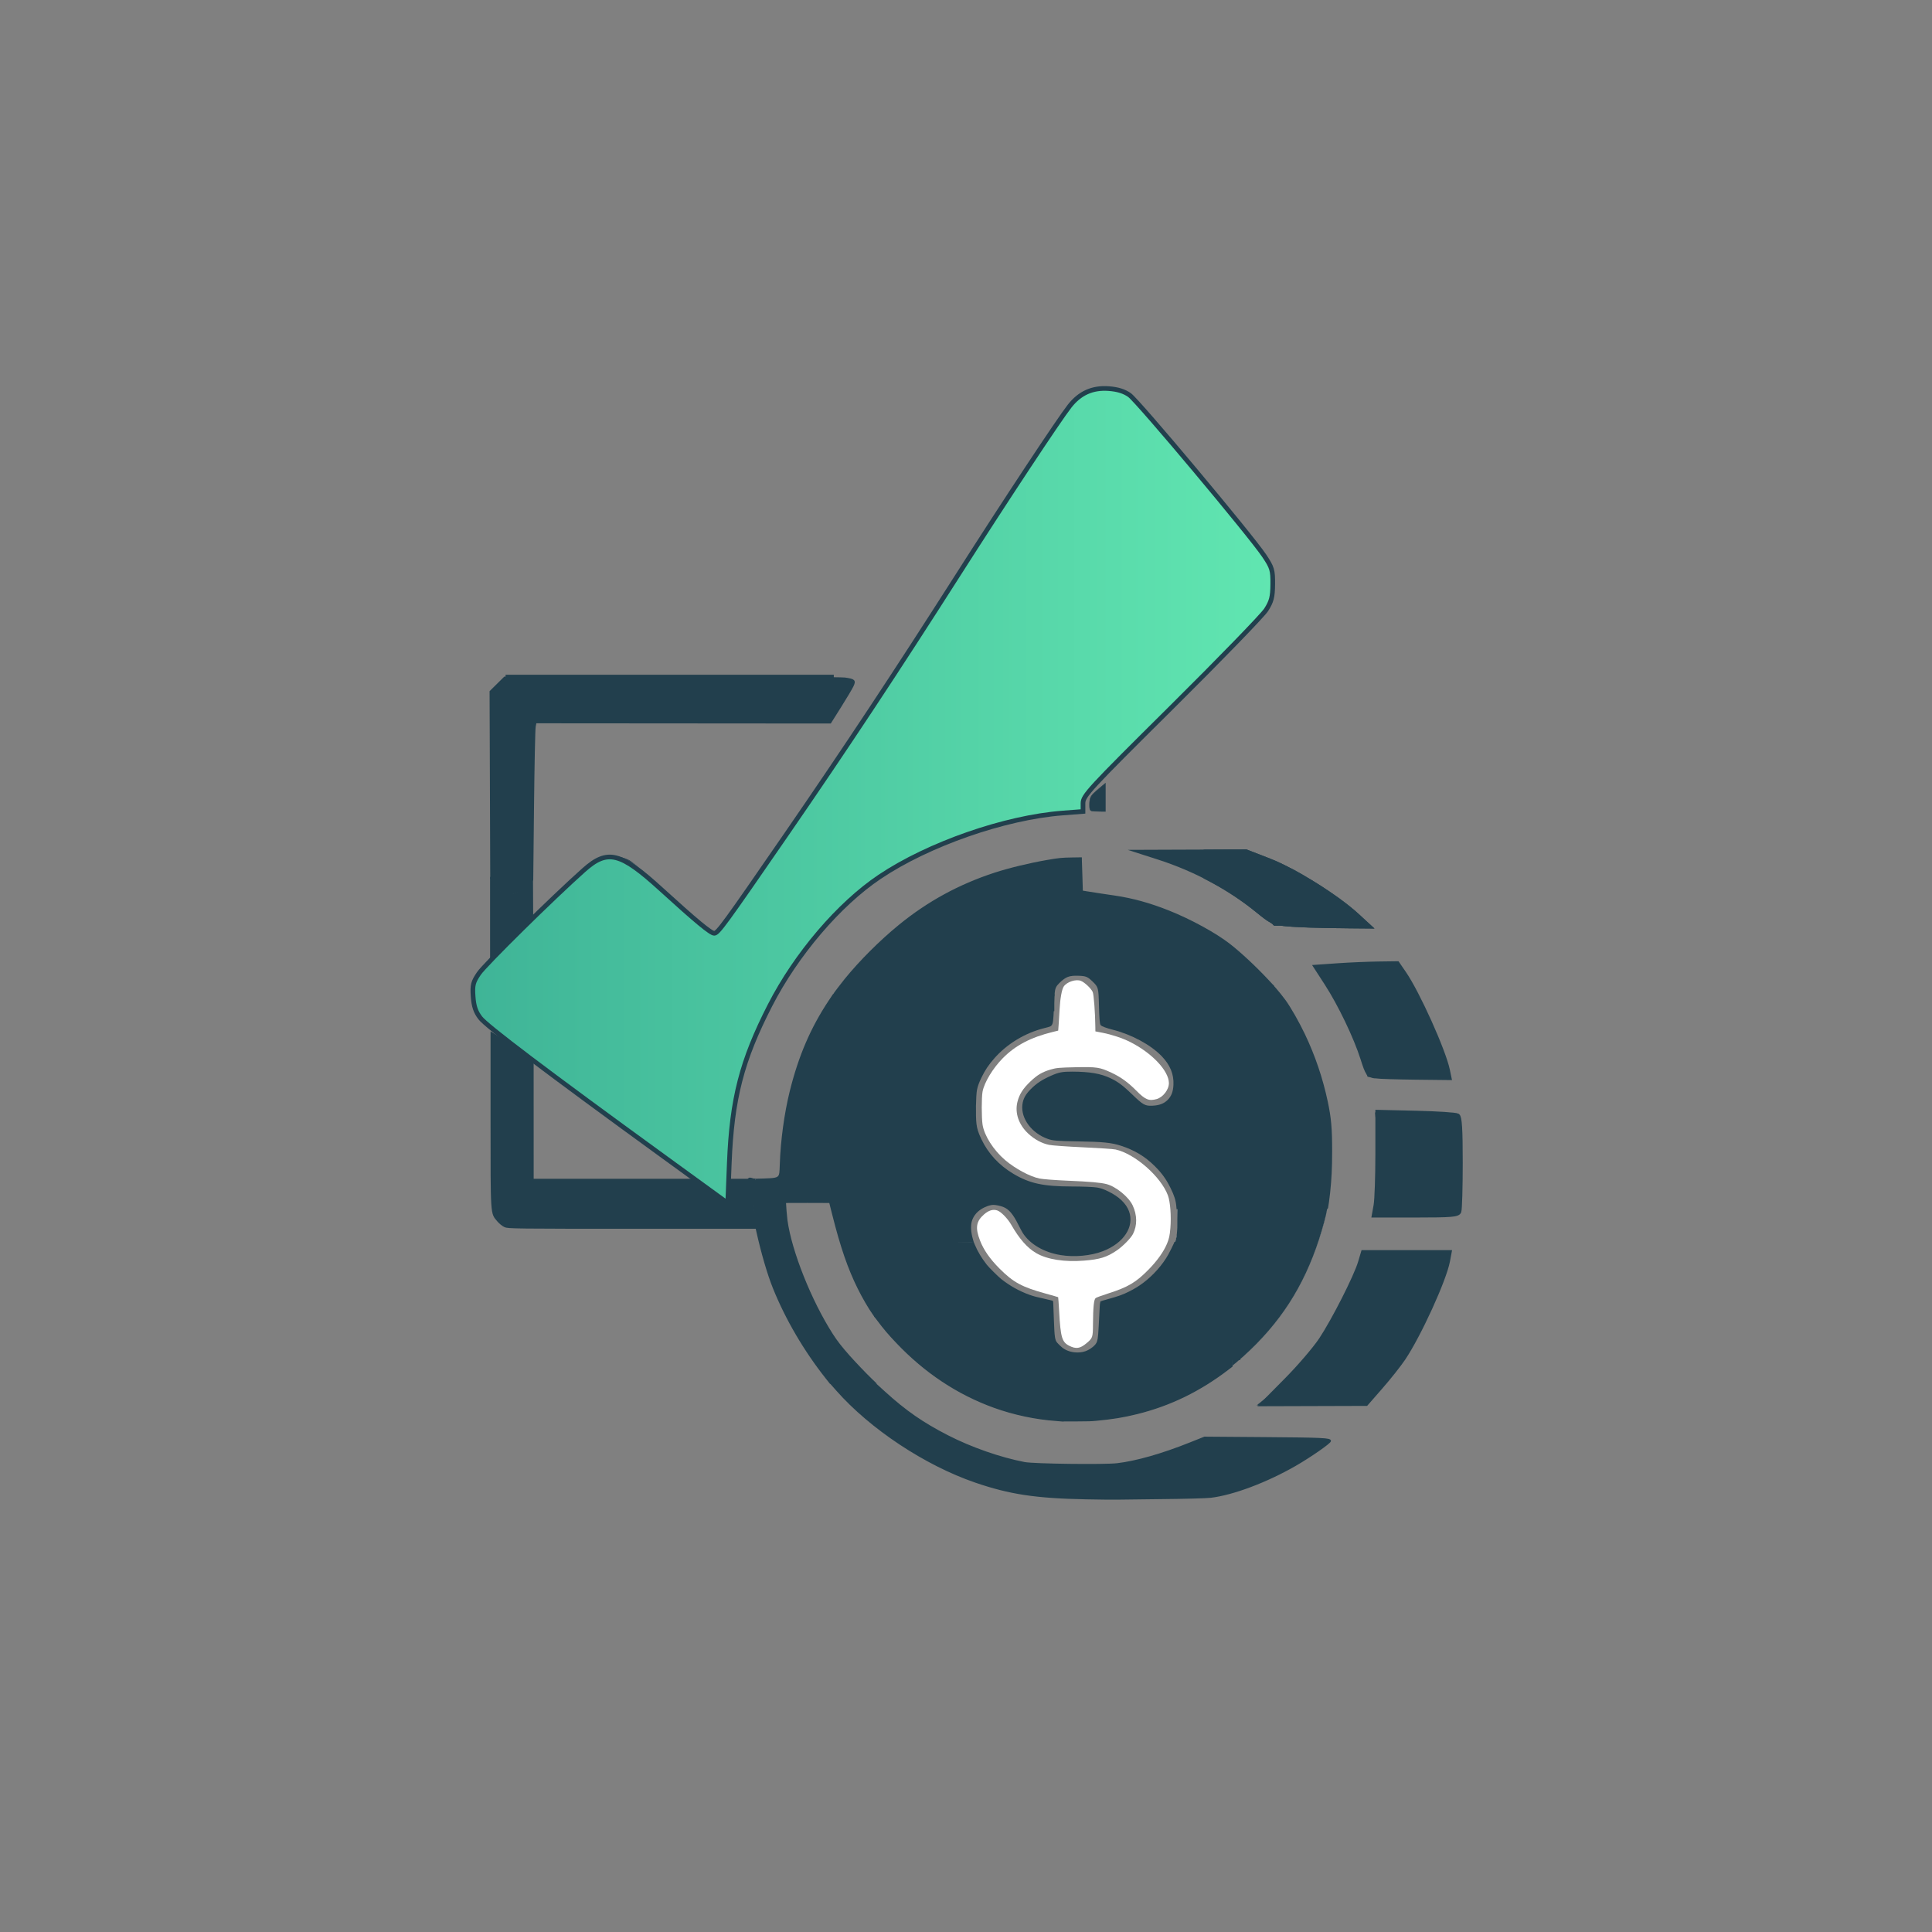 <?xml version="1.0" encoding="UTF-8" standalone="no"?>
<!-- Created with Inkscape (http://www.inkscape.org/) -->

<svg
        version="1.1"
        id="svg1"
        width="1024"
        height="1024"
        viewBox="0 0 1024 1024"
        sodipodi:docname="icon.png"
        inkscape:export-filename="icon.svg"
        inkscape:export-xdpi="96"
        inkscape:export-ydpi="96"
        xmlns:inkscape="http://www.inkscape.org/namespaces/inkscape"
        xmlns:sodipodi="http://sodipodi.sourceforge.net/DTD/sodipodi-0.dtd"
        xmlns:xlink="http://www.w3.org/1999/xlink"
        xmlns="http://www.w3.org/2000/svg"
>
    <rect x="0" y="0" width="1024" height="1024" fill="#808080" stroke="none"/>
    <defs
            id="defs1">
        <linearGradient
                id="linearGradient3408"
                inkscape:collect="always">
            <stop
                    style="stop-color:#3fb497;stop-opacity:1;"
                    offset="0"
                    id="stop3408"/>
            <stop
                    style="stop-color:#61e6b1;stop-opacity:1;"
                    offset="1"
                    id="stop3409"/>
        </linearGradient>
        <linearGradient
                inkscape:collect="always"
                xlink:href="#linearGradient3408"
                id="linearGradient3409-4"
                x1="160.874"
                y1="334.343"
                x2="691.894"
                y2="334.343"
                gradientUnits="userSpaceOnUse"/>
    </defs>
    <sodipodi:namedview
            id="namedview1"
            pagecolor="#ffffff"
            bordercolor="#000000"
            borderopacity="0.25"
            inkscape:showpageshadow="2"
            inkscape:pageopacity="0.0"
            inkscape:pagecheckerboard="0"
            inkscape:deskcolor="#d1d1d1"
            inkscape:export-bgcolor="#ffffff00"/>
    <g
            inkscape:groupmode="layer"
            inkscape:label="Image"
            id="g1">
        <g
                inkscape:groupmode="layer"
                inkscape:label="Image"
                id="g2-6"
                transform="matrix(0.803,0,0,0.803,120.225,153.863)">
            <path
                    style="fill:#223f4d;fill-opacity:1;stroke:none;stroke-width:0;stroke-linecap:butt;stroke-linejoin:round;stroke-miterlimit:100000;stroke-dasharray:none;stroke-opacity:1"
                    d="m 183.312,618.38 c -1.363,-0.584 -3.517,-2.303 -4.785,-3.819 -4.645,-5.555 -4.453,-2.676 -4.453,-67.04 V 489.121 l 1.707,1.061 c 0.939,0.584 7.338,4.577 14.22,8.875 l 12.514,7.813 0.009,39.791 0.009,39.791 h 72.556 72.557 l 0.307,1.302 c 2.138,9.063 5.382,20.278 7.785,26.913 l 1.73,4.775 h -85.838 c -81.876,0 -85.953,-0.049 -88.317,-1.062 z"
                    id="path9-2"/>
            <path
                    style="fill:#ffffff;stroke:#000000;stroke-width:0;stroke-miterlimit:100000;stroke-dasharray:none"
                    d="m 556.106,696.709 c -4.861,-2.422 -5.776,-5.488 -6.715,-22.499 -0.287,-5.197 -0.593,-9.52 -0.68,-9.607 -0.087,-0.087 -3.743,-1.144 -8.125,-2.35 -15.839,-4.357 -21.449,-7.399 -30.646,-16.619 -6.271,-6.286 -10.423,-12.275 -12.817,-18.482 -3.211,-8.326 -2.558,-12.589 2.627,-17.153 3.078,-2.71 5.958,-3.589 8.743,-2.67 2.51,0.828 6.87,5.292 9.288,9.509 5.365,9.355 10.618,15.303 16.527,18.713 7.261,4.19 18.582,5.95 31.598,4.91 10.416,-0.832 14.925,-2.241 21.525,-6.725 4.007,-2.723 9.264,-8.067 10.682,-10.86 2.876,-5.663 2.804,-12.406 -0.202,-18.834 -2.634,-5.632 -10.985,-12.444 -17.275,-14.091 -3.85,-1.008 -11.088,-1.64 -25.824,-2.254 -8.248,-0.344 -16.132,-0.954 -18.442,-1.426 -6.304,-1.289 -16.037,-6.524 -22.696,-12.207 -7.614,-6.497 -13.733,-16.112 -14.849,-23.331 -0.709,-4.587 -0.711,-18.051 -0.003,-21.808 1.147,-6.086 6.771,-15.397 13.305,-22.026 8.354,-8.475 18.424,-13.775 32.993,-17.361 l 3.629,-0.893 0.299,-3.886 c 0.164,-2.137 0.445,-6.699 0.623,-10.138 0.369,-7.117 1.452,-13.131 2.71,-15.051 2.027,-3.094 8.138,-5.104 11.389,-3.745 2.572,1.074 6.809,5.099 7.771,7.38 0.721,1.711 1.633,13.934 1.727,23.167 l 0.029,2.78 4.757,0.931 c 6.136,1.201 13.2,3.558 18.174,6.063 14.417,7.26 25.471,18.959 25.588,27.08 0.062,4.312 -3.863,9.436 -8.137,10.623 -5.045,1.401 -7.456,0.4 -13.328,-5.532 -5.465,-5.521 -10.243,-8.984 -16.332,-11.838 -7.785,-3.648 -9.742,-3.95 -23.733,-3.659 -10.577,0.22 -12.832,0.42 -16.346,1.455 -5.774,1.7 -8.912,3.549 -13.587,8.004 -4.893,4.663 -7.281,8.435 -8.521,13.459 -1.795,7.273 0.84,14.992 7.119,20.859 4.116,3.846 8.938,6.461 13.756,7.461 2.042,0.424 12.02,1.141 22.434,1.612 10.316,0.467 19.98,1.116 21.475,1.444 12.683,2.781 29.894,17.859 34.531,30.251 1.575,4.209 2.295,13.63 1.649,21.563 -0.407,4.998 -0.844,7.026 -2.233,10.362 -2.197,5.277 -6.465,11.28 -12.111,17.032 -8.409,8.567 -13.626,11.65 -26.819,15.848 -3.937,1.253 -7.601,2.602 -8.143,2.997 -1.189,0.87 -1.715,5.994 -1.785,17.407 -0.053,8.594 -0.201,9.017 -4.377,12.499 -4.144,3.455 -6.798,3.843 -11.221,1.638 z"
                    id="path3368-9"/>
            <path
                    style="fill:#ffffff;stroke:#ffffff;stroke-width:0;stroke-miterlimit:100000;stroke-dasharray:none"
                    d="m 567.043,797.483 c -33.11,-0.658 -50.256,-3.247 -72.882,-11.006 -28.18,-9.663 -60.985,-29.915 -81.883,-50.551 -22.291,-22.01 -42.6,-53.582 -53.032,-82.44 -6.203,-17.161 -12.586,-45.676 -13.518,-60.395 l -0.365,-5.757 8.186,-0.354 c 4.502,-0.195 8.802,-0.635 9.555,-0.978 1.819,-0.829 2.51,-3.033 2.517,-8.031 0.008,-5.595 0.871,-15.49 2.21,-25.335 4.788,-35.197 16.041,-64.478 34.47,-89.689 14.457,-19.778 35.826,-40.406 56.045,-54.102 23.633,-16.009 48.218,-25.616 81.514,-31.854 7.837,-1.468 23.606,-2.485 23.693,-1.528 0.024,0.265 0.214,5.055 0.422,10.645 0.208,5.59 0.521,10.305 0.695,10.479 0.358,0.358 5.287,1.213 18.715,3.244 18.883,2.857 32.685,7.173 50.792,15.883 9.808,4.718 20.285,10.849 26.307,15.394 13.232,9.987 31.827,29.022 39.32,40.25 13.519,20.258 25.347,52.346 28.155,76.382 0.96,8.222 1.109,29.629 0.28,40.292 -1.14,14.652 -2.988,24.28 -7.107,37.013 -9.361,28.941 -22.541,50.915 -42.639,71.091 -32.942,33.071 -72.904,49.837 -118.699,49.801 -23.681,-0.019 -44.181,-4.325 -64.661,-13.582 -27.336,-12.356 -53.925,-34.931 -69.841,-59.297 -9.843,-15.068 -18.147,-35.682 -24.351,-60.452 -0.922,-3.68 -1.917,-7.608 -2.212,-8.73 l -0.536,-2.039 h -14.967 -14.967 l 0.354,4.485 c 0.195,2.467 0.707,6.809 1.139,9.65 3.412,22.443 19.729,60.585 33.978,79.425 6.846,9.052 26.413,28.999 37.736,38.469 16.205,13.554 37.647,25.534 58.964,32.944 6.941,2.413 19.847,5.947 26.111,7.15 6.12,1.176 52.552,1.757 61.084,0.765 12.627,-1.468 29.685,-6.327 48.192,-13.728 l 9.514,-3.804 39.416,0.3 c 38.18,0.29 43.493,0.534 43.493,1.995 0,1.181 -13.258,10.395 -23.045,16.016 -19.019,10.923 -41.069,19.21 -55.786,20.966 -2.859,0.341 -17.178,0.726 -32.076,0.862 -14.801,0.135 -28.257,0.302 -29.902,0.371 -1.645,0.069 -10.819,-0.031 -20.387,-0.221 z m 1.121,-97.2 c 3.291,-1.455 5.548,-3.507 6.622,-6.022 0.54,-1.265 0.985,-5.276 1.327,-11.961 0.282,-5.532 0.629,-11.058 0.771,-12.281 l 0.258,-2.223 5.552,-1.531 c 12.075,-3.329 21.394,-8.606 29.319,-16.602 7.792,-7.862 14.031,-18.569 15.091,-25.899 0.692,-4.783 0.69,-16.245 -0.002,-21.034 -1.153,-7.978 -6.263,-16.959 -14.118,-24.814 -6.44,-6.44 -11.714,-9.911 -19.509,-12.839 -7.521,-2.825 -12.548,-3.471 -31.051,-3.992 -18.278,-0.514 -19.648,-0.737 -25.28,-4.115 -4.663,-2.796 -7.129,-5.406 -9.355,-9.902 -2.544,-5.135 -2.722,-9.761 -0.541,-14.061 2.212,-4.361 8.262,-9.584 14.772,-12.753 7.349,-3.577 9.604,-3.982 20.125,-3.611 16.469,0.58 22.955,3.31 35.067,14.757 7.387,6.981 8.563,7.575 14.36,7.257 9.831,-0.54 14.452,-6.301 13.773,-17.171 -0.239,-3.828 -0.608,-5.22 -2.287,-8.616 -2.631,-5.324 -7.306,-10.253 -13.865,-14.619 -8.095,-5.389 -13.51,-7.716 -27.87,-11.977 -1.716,-0.509 -3.409,-1.275 -3.764,-1.702 -0.403,-0.486 -0.873,-5.082 -1.256,-12.296 -0.69,-12.983 -0.851,-13.543 -4.96,-17.16 -3.03,-2.667 -5.132,-3.328 -10.55,-3.316 -4.765,0.01 -7.434,1.02 -10.847,4.103 -3.714,3.355 -3.944,4.162 -4.648,16.269 -0.347,5.98 -0.904,11.383 -1.238,12.007 -0.441,0.825 -1.909,1.476 -5.393,2.392 -19.927,5.241 -36.812,19.816 -43.196,37.285 -1.027,2.812 -1.209,4.659 -1.413,14.371 -0.275,13.111 0.192,15.915 3.868,23.233 7.426,14.783 21.473,25.485 38.129,29.048 3.756,0.804 8.731,1.169 21.408,1.571 15.307,0.486 16.792,0.621 20.298,1.84 14.445,5.023 21.151,15.837 16.248,26.201 -3.761,7.95 -13.548,14.012 -25.818,15.992 -5.931,0.957 -17.439,0.399 -22.606,-1.096 -10.82,-3.13 -17.417,-8.501 -22.305,-18.16 -5.105,-10.089 -9.41,-13.571 -16.854,-13.632 -6.401,-0.052 -13.017,4.33 -14.906,9.874 -3.676,10.789 4.804,28.56 19.031,39.88 8.29,6.596 16.425,10.414 27.669,12.983 l 6.535,1.493 0.392,10.548 c 0.558,15.03 1.145,17.066 5.857,20.332 5.291,3.666 11.644,4.387 17.162,1.947 z"
                    id="path3369-1"/>
            <path
                    style="fill:#000000;stroke:#ffffff;stroke-width:0;stroke-miterlimit:100000;stroke-dasharray:none"
                    d="m 552.432,746.235 c -0.411,-0.026 -1.818,-0.112 -3.126,-0.192 -28.29,-1.722 -55.757,-11.28 -79.375,-27.621 -8.869,-6.136 -16.56,-12.579 -24.538,-20.555 -6.5,-6.499 -11.416,-12.158 -16.118,-18.558 l -1.613,-2.196 v -24.25 -24.25 h 32.529 32.529 l 0.504,1.273 c 1.749,4.419 4.642,9.267 8.161,13.677 1.538,1.928 6.282,6.745 8.267,8.396 7.315,6.082 15.606,10.456 24.364,12.854 0.972,0.266 3.842,0.916 6.378,1.443 2.536,0.528 4.621,0.974 4.632,0.992 0.012,0.018 0.157,4.1 0.323,9.071 0.166,4.971 0.362,9.956 0.437,11.077 0.233,3.518 0.642,5.451 1.451,6.859 0.434,0.755 2.752,3.077 4.043,4.05 3.237,2.439 7.76,3.646 11.871,3.168 3.51,-0.408 6.049,-1.501 8.867,-3.815 2.102,-1.726 2.87,-3.15 3.3,-6.116 0.304,-2.099 0.443,-4.193 0.893,-13.456 0.404,-8.317 0.518,-10.343 0.587,-10.412 0.02,-0.02 2.176,-0.623 4.791,-1.341 7.124,-1.955 9.961,-2.978 14.355,-5.178 10.678,-5.348 19.742,-13.911 25.743,-24.32 0.895,-1.553 3.268,-6.275 3.739,-7.441 l 0.316,-0.782 h 18.799 18.799 v 40.816 40.816 l -2.187,1.692 c -19.68,15.222 -41.096,25.293 -64.868,30.505 -8.115,1.779 -15.48,2.809 -25.843,3.615 -1.777,0.138 -16.359,0.283 -18.009,0.178 z"
                    id="path3370-3"/>
            <path
                    style="fill:#223f4d;fill-opacity:1;stroke:#223f4d;stroke-width:1;stroke-miterlimit:100000;stroke-dasharray:none;stroke-opacity:1"
                    d="m 551.005,746.099 c -0.299,-0.031 -1.859,-0.149 -3.466,-0.262 -13.684,-0.963 -28.129,-4.027 -41.108,-8.72 -23.974,-8.668 -45.501,-22.945 -64.039,-42.471 -5.667,-5.969 -8.365,-9.142 -12.67,-14.899 l -2.062,-2.757 V 652.801 628.613 l 32.492,0.034 32.492,0.034 0.649,1.563 c 1.803,4.34 4.526,8.895 7.897,13.208 1.36,1.741 7.697,8.037 9.582,9.521 5.903,4.645 12.115,8.111 18.901,10.545 2.719,0.975 5.179,1.621 10.457,2.745 2.542,0.541 4.665,1.024 4.718,1.071 0.096,0.086 0.178,1.935 0.584,13.131 0.374,10.333 0.699,12.55 2.094,14.305 0.764,0.961 3.273,3.329 4.179,3.944 2.627,1.782 5.537,2.712 8.908,2.845 3.826,0.151 6.823,-0.65 9.773,-2.614 2.508,-1.669 3.914,-3.26 4.467,-5.051 0.713,-2.309 0.816,-3.565 1.643,-20.158 0.191,-3.828 0.341,-5.829 0.445,-5.933 0.086,-0.086 1.747,-0.595 3.691,-1.13 8.103,-2.232 10.761,-3.175 15.163,-5.378 3.468,-1.736 6.4,-3.534 9.273,-5.689 6.802,-5.1 12.906,-11.986 16.802,-18.955 0.824,-1.473 3.388,-6.611 3.723,-7.461 l 0.228,-0.578 h 18.758 18.758 v 40.768 40.768 l -2.277,1.746 c -18.804,14.423 -38.33,23.948 -60.245,29.388 -9.011,2.237 -16.192,3.412 -27.047,4.425 -3.493,0.326 -4.343,0.352 -12.98,0.398 -5.083,0.027 -9.487,0.024 -9.786,-0.007 z"
                    id="path3371-9"/>
            <path
                    style="fill:#223f4d;fill-opacity:1;stroke:#223f4d;stroke-width:1;stroke-miterlimit:100000;stroke-dasharray:none;stroke-opacity:1"
                    d="m 395.947,718.251 c -14.515,-18.275 -26.857,-39.34 -35.105,-59.915 -3.627,-9.048 -7.597,-22.636 -10.829,-37.061 l -0.662,-2.957 v -15.714 -15.714 l 5.142,-0.138 c 7.147,-0.192 8.95,-0.57 9.988,-2.092 0.687,-1.008 0.822,-2.073 1.012,-8.015 0.492,-15.345 2.985,-33.551 6.567,-47.958 5.759,-23.164 13.71,-41.667 25.584,-59.539 l 2.65,-3.988 h 72.77 72.77 l -0.116,1.49 c -0.064,0.819 -0.206,3.912 -0.317,6.872 -0.297,7.981 -0.557,10.149 -1.352,11.265 -0.464,0.651 -0.808,0.781 -4.552,1.714 -12.793,3.19 -24.822,10.458 -33.31,20.127 -3.81,4.34 -6.171,7.878 -8.562,12.833 -1.632,3.382 -2.426,5.561 -2.96,8.131 -0.753,3.62 -0.98,17.542 -0.368,22.592 0.422,3.486 1.223,5.988 3.334,10.411 4.564,9.564 11.654,17.233 21.232,22.966 10.727,6.421 19.893,8.428 38.655,8.464 7.296,0.014 14.484,0.301 16.693,0.668 2.449,0.406 4.399,1.082 7.498,2.6 6.861,3.359 11.438,7.739 13.284,12.708 3.654,9.84 -3.33,20.493 -16.876,25.741 -7.871,3.049 -18.723,4.053 -27.711,2.563 -10.927,-1.812 -19.966,-7.091 -24.647,-14.394 -0.474,-0.74 -1.696,-3.025 -2.716,-5.077 -3.735,-7.521 -6.501,-10.758 -10.518,-12.311 -1.796,-0.694 -4.947,-1.353 -6.472,-1.353 -2.387,0 -5.855,1.233 -8.655,3.078 -3.156,2.079 -5.31,4.987 -6.222,8.4 -0.813,3.043 -0.507,7.53 0.804,11.81 0.313,1.021 0.569,1.907 0.569,1.97 0,0.063 -14.618,0.114 -32.484,0.114 h -32.484 v 24.169 24.169 l -0.754,-1.055 c -2.935,-4.105 -6.911,-10.936 -10.011,-17.201 -6.509,-13.152 -11.337,-27.172 -16.715,-48.534 l -2.056,-8.169 -14.737,-0.049 c -12.179,-0.041 -14.737,-0.005 -14.737,0.207 0,1.484 0.665,9.519 0.973,11.759 2.828,20.557 15.85,53.224 30.035,75.348 2.914,4.545 6.013,8.53 11.003,14.148 3.839,4.322 10.885,11.717 14.293,15 l 2.964,2.856 -14.785,-0.008 -14.785,-0.008 z"
                    id="path3372-9"/>
            <path
                    style="fill:#223f4d;fill-opacity:1;stroke:#223f4d;stroke-width:1;stroke-miterlimit:100000;stroke-dasharray:none;stroke-opacity:1"
                    d="m 627.206,604.563 c -0.358,-4.034 -1.301,-7.021 -3.866,-12.254 -2.855,-5.824 -5.777,-9.874 -10.541,-14.608 -6.406,-6.367 -13.479,-10.631 -22.428,-13.523 -6.466,-2.09 -12.014,-2.654 -28.623,-2.915 -13.737,-0.215 -16.464,-0.444 -19.858,-1.663 -10.356,-3.721 -17.357,-13.189 -16.283,-22.023 0.449,-3.691 1.907,-6.407 5.29,-9.853 3.723,-3.792 7.464,-6.264 13.476,-8.906 4.975,-2.186 7.214,-2.611 13.626,-2.59 11.557,0.038 18.634,1.252 25.045,4.295 4.944,2.347 8.195,4.783 14.367,10.765 7.08,6.862 8.55,7.662 13.639,7.419 4.596,-0.219 7.762,-1.436 10.302,-3.958 2.524,-2.507 3.748,-5.669 3.961,-10.234 0.341,-7.295 -2.227,-13.491 -8.1,-19.542 -7.214,-7.432 -19.973,-14.29 -32.419,-17.426 -3.962,-0.998 -7.069,-2.155 -7.641,-2.845 -0.487,-0.587 -0.806,-4.501 -0.99,-12.144 -0.3,-12.47 -0.402,-12.846 -4.538,-16.819 -3.227,-3.099 -4.471,-3.611 -9.204,-3.787 -6.553,-0.244 -8.871,0.633 -13.382,5.06 -2.133,2.093 -2.778,3.516 -3.152,6.944 l -0.131,1.201 h -72.638 c -39.951,0 -72.638,-0.054 -72.638,-0.121 0,-0.213 5.464,-7.411 7.801,-10.278 9.87,-12.103 23.042,-25.246 35.543,-35.464 18.897,-15.447 39.482,-26.697 62.854,-34.351 9.624,-3.152 23.295,-6.458 35.079,-8.483 7.598,-1.306 9.387,-1.484 16.002,-1.589 l 6.103,-0.098 0.009,1.415 c 0.015,2.56 0.698,20.35 0.784,20.436 0.125,0.125 6.266,1.139 12.278,2.028 2.907,0.43 7.059,1.043 9.226,1.364 11.608,1.716 23.045,4.873 35.271,9.733 14.7,5.844 31.173,14.858 40.532,22.178 7.371,5.765 17.273,15.04 25.632,24.008 l 3.311,3.552 0.005,73.282 0.005,73.282 h -31.789 -31.789 z"
                    id="path3373-8"/>
            <path
                    style="fill:#223f4d;fill-opacity:1;stroke:#223f4d;stroke-width:1;stroke-miterlimit:100000;stroke-dasharray:none;stroke-opacity:1"
                    d="m 690.925,532.867 0.009,-73.186 0.972,1.057 c 1.378,1.499 5.248,6.331 6.62,8.265 3.67,5.175 8.855,14.306 12.635,22.249 6.741,14.166 11.737,28.902 15.004,44.257 2.293,10.777 2.901,17.662 2.893,32.773 -0.005,11.141 -0.352,18.237 -1.347,27.583 -0.323,3.03 -1.183,9.309 -1.349,9.851 -0.098,0.317 -1.112,0.336 -17.774,0.336 h -17.671 z"
                    id="path3374-2"/>
            <path
                    style="fill:#223f4d;fill-opacity:1;stroke:#ffffff;stroke-width:0;stroke-miterlimit:100000;stroke-dasharray:none"
                    d="m 663.429,669.322 v -40.779 h -18.817 -18.817 l 0.458,-1.443 c 0.849,-2.674 1.076,-5.463 1.107,-13.597 l 0.028,-7.448 49.462,-0.049 49.462,-0.049 -0.124,0.865 c -0.493,3.438 -2.879,12.32 -5.292,19.705 -10.264,31.401 -25.794,55.385 -49.984,77.192 -1.223,1.103 -3.256,2.862 -4.517,3.908 -1.261,1.047 -2.444,2.032 -2.629,2.188 -0.32,0.271 -0.336,-1.677 -0.336,-40.494 z"
                    id="path3375-8"/>
            <path
                    style="fill:#223f4d;fill-opacity:1;stroke:#223f4d;stroke-width:1;stroke-miterlimit:100000;stroke-dasharray:none;stroke-opacity:1"
                    d="m 349.713,587.702 c -0.039,0.046 -3.708,-0.098 -3.806,0 -0.024,0.024 0,3.126 0,3.398 0,0.205 -0.097,0.757 0,0.951 0.045,0.091 0.064,0.2 0.136,0.272 0.032,0.032 0.116,-0.041 0.136,0 0.061,0.122 -0.061,0.286 0,0.408 0.029,0.057 0.116,0.075 0.136,0.136 0.173,0.52 -0.226,1.722 0,2.175 0.161,0.322 0.284,0.715 0.408,1.087 0.068,0.204 -0.068,0.476 0,0.68 0.144,0.432 0.015,0.861 0.136,1.223 0.02,0.061 0.107,0.079 0.136,0.136 0.038,0.075 0.116,0.484 0.136,0.544 0.077,0.232 -0.158,0.93 0,1.087 0.032,0.032 0.104,-0.032 0.136,0 0.173,0.173 -0.162,1.716 0,2.039 0.238,0.476 0.349,1.183 0.544,1.767 0.198,0.593 -0.102,1.154 0.272,1.903 0.092,0.184 -0.066,0.482 0,0.68 0.136,0.408 0.156,0.816 0.272,1.223 0.349,1.221 0.232,0.131 0.408,1.359 0.049,0.346 -0.141,1.486 0,1.767 0.402,0.804 0.408,1.878 0.408,2.854"
                    id="path3378-8"/>
            <path
                    style="fill:#223f4d;fill-opacity:1;stroke:#223f4d;stroke-width:1;stroke-miterlimit:100000;stroke-dasharray:none;stroke-opacity:1"
                    d="m 350.392,616.924 c -0.361,-1.245 -0.503,-2.557 -0.815,-3.806 -0.084,-0.335 -0.351,-0.611 -0.408,-0.951 -0.03,-0.179 0.02,-0.364 0,-0.544 -0.051,-0.459 -0.215,-0.901 -0.272,-1.359 -0.028,-0.225 0.037,-0.456 0,-0.68 -0.031,-0.184 -0.091,-0.362 -0.136,-0.544 -0.091,-0.408 -0.203,-0.811 -0.272,-1.223 -0.05,-0.297 -0.05,-1.1 -0.136,-1.359 -0.168,-0.504 -0.136,0.166 -0.136,-0.272"
                    id="path3379-3"/>
            <path
                    style="fill:#223f4d;fill-opacity:1;stroke:#223f4d;stroke-width:1;stroke-miterlimit:100000;stroke-dasharray:none;stroke-opacity:1"
                    d="m 349.441,614.206 c -0.108,-0.518 -0.415,-0.981 -0.544,-1.495 -0.128,-0.511 -0.085,-0.652 -0.272,-1.087 -0.08,-0.186 -0.216,-0.349 -0.272,-0.544 -0.127,-0.445 -0.106,-1.132 -0.272,-1.631 -0.028,-0.083 -0.244,-0.325 -0.272,-0.408 -0.079,-0.237 -0.057,-0.442 -0.136,-0.68 -0.065,-0.196 -0.358,-0.615 -0.408,-0.815 -0.033,-0.132 0.027,-0.274 0,-0.408 -0.156,-0.778 -0.544,-1.341 -0.544,-2.175"
                    id="path3380-8"/>
            <path
                    style="fill:#223f4d;fill-opacity:1;stroke:#223f4d;stroke-width:1;stroke-miterlimit:100000;stroke-dasharray:none;stroke-opacity:1"
                    d="m 349.985,616.788 c -0.661,-2.643 0.254,0.617 -0.951,-2.311 -0.745,-0.392 -0.112,-1.015 -0.272,-1.495 -0.052,-0.155 -0.22,-0.253 -0.272,-0.408 -0.072,-0.215 0.072,-0.465 0,-0.68 -0.07,-0.211 -0.355,-0.467 -0.408,-0.68 -0.063,-0.252 0,-0.683 0,-0.951"
                    id="path3381-7"/>
            <path
                    style="fill:#223f4d;fill-opacity:1;stroke:#223f4d;stroke-width:1;stroke-miterlimit:100000;stroke-dasharray:none;stroke-opacity:1"
                    d="m 351.072,620.866 c -0.227,-0.77 -0.453,-1.54 -0.68,-2.311 -0.227,-0.544 -0.493,-1.072 -0.68,-1.631 -0.043,-0.129 0.033,-0.276 0,-0.408 -0.174,-0.695 -0.576,-1.316 -0.68,-2.039 -0.041,-0.286 0.091,-0.678 0,-0.951 -0.087,-0.26 -0.348,-1.359 -0.544,-1.359"
                    id="path3382-9"/>
            <path
                    style="fill:#223f4d;fill-opacity:1;stroke:#223f4d;stroke-width:1;stroke-miterlimit:100000;stroke-dasharray:none;stroke-opacity:1"
                    d="m 352.023,620.458 c -0.653,-0.195 -1.347,-1.622 -1.903,-2.039 -0.224,-0.168 -0.411,-0.278 -0.544,-0.544 -0.123,-0.246 0.101,-0.7 0,-0.951 -0.048,-0.119 -0.224,-0.153 -0.272,-0.272 -1.087,-2.718 0.204,0 -0.408,-1.631 -0.422,-1.127 -0.951,-1.986 -0.951,-3.126"
                    id="path3383-0"/>
            <path
                    style="fill:#223f4d;fill-opacity:1;stroke:#223f4d;stroke-width:1;stroke-miterlimit:100000;stroke-dasharray:none;stroke-opacity:1"
                    d="m 347.538,607.138 c -0.142,-2.449 -1.089,-4.717 -1.631,-7.068 -0.174,-0.756 -0.239,-1.551 -0.408,-2.311 -0.15,-0.675 -0.272,-1.195 -0.272,-1.903"
                    id="path3384-8"/>
            <path
                    style="fill:#223f4d;fill-opacity:1;stroke:#223f4d;stroke-width:1;stroke-miterlimit:100000;stroke-dasharray:none;stroke-opacity:1"
                    d="m 348.897,611.895 c -0.309,-1.449 -1.142,-2.663 -1.495,-4.077 -0.126,-0.504 0,-1.246 0,-1.767"
                    id="path3385-1"/>
            <path
                    style="fill:#223f4d;fill-opacity:1;stroke:#223f4d;stroke-width:1.6;stroke-miterlimit:100000;stroke-dasharray:none;stroke-opacity:1"
                    d="m 348.625,610.944 c -0.272,-0.77 -0.506,-1.555 -0.816,-2.311 -0.1,-0.245 -0.306,-0.436 -0.408,-0.68 -0.43,-1.031 -0.408,-2.048 -0.408,-3.126"
                    id="path3386-5"/>
            <path
                    style="fill:#223f4d;fill-opacity:1;stroke:#223f4d;stroke-width:2.225;stroke-miterlimit:100000;stroke-dasharray:none;stroke-opacity:1"
                    d="m 348.241,603.795 c -0.734,-0.901 -0.489,-1.991 -0.849,-2.963 -0.202,-0.545 -0.515,-1.063 -0.679,-1.616 -0.065,-0.218 0.026,-0.45 0,-0.673 -0.111,-0.966 -0.461,-1.693 -0.679,-2.559 -0.054,-0.216 0.054,-0.458 0,-0.673 -0.082,-0.324 -0.261,-0.632 -0.34,-0.943 -0.098,-0.387 0.031,-0.489 -0.17,-0.808 -0.133,-0.21 0.06,-0.571 0,-0.808 -0.097,-0.383 -0.189,-0.718 -0.34,-1.077 -0.064,-0.153 0.09,-0.396 0,-0.539 -0.157,-0.249 -0.217,-0.517 -0.34,-0.808 -0.075,-0.178 -0.042,-3.435 0,-3.501 0.018,-0.029 0.847,-4.2e-4 0.849,0 0.82,0.163 -0.009,0.064 0.509,0.269 0.152,0.06 0.348,-0.043 0.509,0 0.214,0.057 0.429,0.203 0.679,0.269 0.418,0.11 1.086,0 1.528,0"
                    id="path3387-5"/>
            <path
                    style="fill:#223f4d;fill-opacity:1;stroke:#223f4d;stroke-width:1.087;stroke-miterlimit:100000;stroke-dasharray:none;stroke-opacity:1"
                    d="m 567.043,797.483 c -33.11,-0.658 -50.256,-3.247 -72.882,-11.006 -33.043,-11.331 -69.104,-35.205 -91.496,-60.576 l -3.454,-3.913 h 14.502 14.502 l 5.968,5.423 c 13.818,12.557 25.021,20.326 41.526,28.797 15.491,7.951 34.667,14.649 50.833,17.754 6.12,1.176 52.552,1.757 61.084,0.765 12.627,-1.468 29.685,-6.327 48.192,-13.728 l 9.514,-3.804 39.416,0.3 c 38.18,0.29 43.493,0.534 43.493,1.995 0,1.181 -13.258,10.395 -23.045,16.016 -19.019,10.923 -41.069,19.21 -55.786,20.966 -2.859,0.341 -17.178,0.726 -32.076,0.862 -14.801,0.135 -28.257,0.302 -29.902,0.371 -1.645,0.069 -10.819,-0.031 -20.387,-0.221 z"
                    id="path3388-5"/>
            <path
                    style="fill:#223f4d;fill-opacity:1;stroke:#223f4d;stroke-width:3.075;stroke-miterlimit:100000;stroke-dasharray:none;stroke-opacity:1"
                    d="m 699.501,719.268 c 8.58,-8.669 18.858,-20.676 22.839,-26.682 8.438,-12.729 23.045,-41.538 25.844,-50.973 l 1.939,-6.535 h 28.376 28.376 l -1.058,5.639 c -2.315,12.339 -18.817,48.528 -29.251,64.145 -2.758,4.128 -9.426,12.559 -14.819,18.734 l -9.804,11.227 -34.021,0.103 -34.021,0.103 z"
                    id="path3389-9"/>
            <path
                    style="fill:#223f4d;fill-opacity:1;stroke:#223f4d;stroke-width:3.075;stroke-miterlimit:100000;stroke-dasharray:none;stroke-opacity:1"
                    d="m 758.461,603.939 c 0.644,-3.594 1.171,-18.894 1.171,-33.999 v -27.464 l 25.372,0.594 c 13.955,0.327 26.237,1.135 27.294,1.797 1.43,0.896 1.922,8.825 1.922,30.973 0,16.373 -0.42,30.864 -0.933,32.201 -0.803,2.093 -4.778,2.432 -28.466,2.432 H 757.29 Z"
                    id="path3390-8"/>
            <path
                    style="fill:#223f4d;fill-opacity:1;stroke:#223f4d;stroke-width:3.075;stroke-miterlimit:100000;stroke-dasharray:none;stroke-opacity:1"
                    d="m 757.989,518.657 c -4.371,-0.555 -4.979,-1.416 -8.241,-11.671 -4.531,-14.246 -14.886,-35.833 -23.75,-49.515 l -6.974,-10.764 14.154,-0.981 c 7.784,-0.54 19.829,-1.059 26.766,-1.153 l 12.612,-0.172 4.486,6.535 c 8.98,13.084 26.054,51.047 28.7,63.815 l 1.036,4.998 -22.035,-0.246 c -12.119,-0.135 -24.158,-0.516 -26.754,-0.846 z"
                    id="path3391-5"/>
            <path
                    style="fill:#223f4d;fill-opacity:1;stroke:#223f4d;stroke-width:3.075;stroke-miterlimit:100000;stroke-dasharray:none;stroke-opacity:1"
                    d="m 701.199,418.395 c -10.178,-0.855 -11.308,-1.349 -20.759,-9.07 -18.378,-15.015 -41.303,-27.301 -65.353,-35.027 l -10.764,-3.458 34.162,-0.125 34.162,-0.125 15.443,5.989 c 16.604,6.439 44.489,23.865 57.829,36.137 l 7.564,6.959 -20.759,-0.188 c -11.418,-0.103 -25.603,-0.595 -31.523,-1.092 z"
                    id="path3392-9"/>
            <path
                    style="fill:#223f4d;fill-opacity:1;stroke:#223f4d;stroke-width:0.272;stroke-miterlimit:100000;stroke-dasharray:none;stroke-opacity:1"
                    d="m 690.727,418.693 c -0.77,-0.684 -0.719,-0.733 0.34,-0.328 0.411,0.157 1.359,0.428 2.107,0.602 l 1.359,0.316 -1.563,0.007 -1.563,0.007 z"
                    id="path3393-9"/>
            <path
                    style="fill:#223f4d;fill-opacity:1;stroke:#223f4d;stroke-width:0.034;stroke-miterlimit:100000;stroke-dasharray:none;stroke-opacity:1"
                    d="m 704.531,419.607 c -4.677,-0.101 -8.58,-0.186 -8.673,-0.19 -0.147,-0.006 -0.355,-0.051 -1.546,-0.331 -2.115,-0.498 -2.395,-0.576 -3.582,-0.997 -0.148,-0.052 -0.321,-0.104 -0.385,-0.115 -0.103,-0.017 -0.123,-0.016 -0.182,0.013 -0.087,0.043 -0.119,0.11 -0.095,0.201 0.01,0.038 0.016,0.071 0.012,0.074 -0.003,0.003 -1.344,-1.111 -2.98,-2.477 l -2.974,-2.483 v -0.502 -0.502 l 0.106,0.083 c 0.993,0.778 2.139,1.618 2.977,2.183 2.358,1.588 4.278,2.427 6.736,2.946 1.62,0.342 3.423,0.566 6.932,0.864 2.574,0.218 6.138,0.416 10.873,0.604 0.481,0.019 1.06,0.042 1.286,0.051 0.226,0.009 0.442,0.017 0.48,0.017 h 0.069 v 0.374 0.374 l -0.276,-0.002 c -0.152,-10e-4 -4.103,-0.085 -8.779,-0.185 z"
                    id="path3394-7"/>
            <path
                    style="fill:#223f4d;fill-opacity:1;stroke:#223f4d;stroke-width:0.136;stroke-miterlimit:100000;stroke-dasharray:none;stroke-opacity:1"
                    d="m 751.719,421.16 c -0.505,-0.009 -5.031,-0.049 -10.058,-0.089 -14.337,-0.115 -20.617,-0.239 -29.494,-0.581 -8.03,-0.309 -12.463,-0.627 -17.058,-1.222 -0.2,-0.026 -0.211,-0.021 -0.068,0.029 0.105,0.037 -0.571,0.062 -1.778,0.066 l -1.948,0.007 -0.552,-0.519 c -0.674,-0.634 -0.748,-0.75 -0.532,-0.837 l 0.156,-0.063 -0.155,-0.004 c -0.085,-0.002 -0.173,0.042 -0.195,0.099 -0.031,0.081 -0.12,0.035 -0.403,-0.207 -0.2,-0.171 -0.719,-0.509 -1.153,-0.752 -2.283,-1.278 -3.881,-2.452 -9.103,-6.689 -7.95,-6.45 -16.303,-12.149 -25.45,-17.362 -2.865,-1.633 -6.819,-3.767 -8.58,-4.631 l -0.527,-0.258 v -9.458 -9.458 l 0.832,-0.039 c 0.458,-0.021 6.781,-0.054 14.05,-0.073 l 13.218,-0.035 2.209,0.855 c 2.896,1.121 8.56,3.318 11.757,4.559 4.52,1.755 6.617,2.668 10.601,4.615 15.776,7.709 35.301,20.304 46.925,30.27 1.445,1.239 1.616,1.394 7.833,7.115 l 5.115,4.706 -2.363,-0.015 c -1.3,-0.008 -2.776,-0.022 -3.28,-0.03 z"
                    id="path3395-6"/>
            <path
                    style="fill:#223f4d;fill-opacity:1;stroke:#223f4d;stroke-width:0.024;stroke-miterlimit:100000;stroke-dasharray:none;stroke-opacity:1"
                    d="m 711.026,386.29 c -2.863,-1.663 -6.649,-3.749 -9.188,-5.062 -0.137,-0.071 -0.248,-0.132 -0.245,-0.134 0.014,-0.014 1.993,0.955 2.663,1.305 1.281,0.669 3.501,1.925 5.592,3.163 0.541,0.32 1.489,0.888 1.501,0.899 0.038,0.034 -0.046,-0.01 -0.324,-0.172 z"
                    id="path3396-1"/>
            <path
                    style="fill:#223f4d;fill-opacity:1;stroke:#223f4d;stroke-width:0.068;stroke-miterlimit:100000;stroke-dasharray:none;stroke-opacity:1"
                    d="m 773.211,519.945 c -10.8,-0.118 -18.593,-0.454 -20.068,-0.865 -0.165,-0.046 -0.178,-0.058 -0.263,-0.248 -0.38,-0.846 -1.757,-5.135 -3.314,-10.318 -0.225,-0.748 -0.546,-1.787 -0.714,-2.311 -1.681,-5.228 -4.463,-12.143 -7.747,-19.252 -0.264,-0.572 -0.48,-1.049 -0.48,-1.062 0,-0.012 0.151,-0.023 0.335,-0.023 h 0.335 l 0.052,0.127 c 0.029,0.07 0.231,0.517 0.45,0.994 1.731,3.776 3.632,8.263 5.04,11.893 1.299,3.349 1.965,5.237 3.218,9.123 1.641,5.086 2.384,6.968 3.281,8.306 0.974,1.452 1.938,1.975 4.262,2.31 1.406,0.203 4.764,0.379 10.703,0.563 2.004,0.062 8.321,0.221 8.792,0.221 l 0.093,5e-5 v 0.289 0.289 l -0.824,-0.006 c -0.453,-0.003 -1.871,-0.017 -3.152,-0.031 z"
                    id="path3397-7"/>
            <path
                    style="fill:#223f4d;fill-opacity:1;stroke:#223f4d;stroke-width:0.068;stroke-miterlimit:100000;stroke-dasharray:none;stroke-opacity:1"
                    d="m 759.586,562.411 c 0,-0.416 -0.122,-2.688 -0.24,-4.458 -0.177,-2.67 -0.256,-3.547 -0.917,-10.15 -0.28,-2.798 -0.509,-5.095 -0.509,-5.105 0,-0.01 0.382,-0.018 0.849,-0.018 h 0.849 v 9.99 c 0,5.494 -0.008,9.99 -0.017,9.99 -0.009,0 -0.017,-0.112 -0.017,-0.248 z"
                    id="path3398-7"/>
            <path
                    style="fill:#223f4d;fill-opacity:1;stroke:#223f4d;stroke-width:0.096;stroke-miterlimit:100000;stroke-dasharray:none;stroke-opacity:1"
                    d="m 679.844,735.973 c 0.011,-0.01 1.523,-1.213 3.36,-2.674 4.439,-3.531 5.297,-4.244 7.52,-6.245 3.305,-2.974 8.365,-7.985 12.326,-12.207 4.031,-4.297 8.136,-8.977 11.599,-13.227 l 0.617,-0.757 h 0.355 c 0.195,0 0.355,0.013 0.355,0.028 0,0.039 -2.124,2.582 -3.39,4.058 -3.789,4.419 -8.043,9.097 -11.53,12.682 -0.82,0.843 -10.245,10.382 -15.545,15.733 l -1.659,1.675 14.248,-0.03 c 7.836,-0.016 15.81,-0.043 17.72,-0.06 l 3.472,-0.031 v 0.535 0.535 h -19.734 c -10.854,0 -19.725,-0.008 -19.714,-0.018 z"
                    id="path3399-8"/>
            <path
                    style="fill:#223f4d;fill-opacity:1;stroke:#223f4d;stroke-width:1.338;stroke-miterlimit:100000;stroke-dasharray:none;stroke-opacity:1"
                    d="m 183.373,397.714 c -2.716,-1.02 -5.534,-3.638 -7.129,-6.622 l -1.713,-3.203 -0.218,-61.509 -0.218,-61.509 4.663,-4.613 4.663,-4.613 h 110.115 c 60.563,0 112.021,0.274 114.35,0.609 6.285,0.903 6.767,1.369 5.089,4.92 -0.761,1.611 -4.381,7.693 -8.045,13.517 l -6.661,10.588 -97.261,-0.074 -97.261,-0.074 -0.562,2.942 c -0.309,1.618 -0.797,25.014 -1.083,51.99 l -0.52,49.049 -4.139,3.783 c -4.949,4.523 -10.134,6.299 -14.07,4.82 z"
                    id="path3400-6"/>
            <path
                    style="fill:#223f4d;fill-opacity:1;stroke:#223f4d;stroke-width:0.012;stroke-miterlimit:100000;stroke-dasharray:none;stroke-opacity:1"
                    d="m 375.308,255.068 c -1.643,-0.01 -6.078,-0.033 -7.361,-0.038 -0.443,-0.002 -0.992,-0.005 -1.221,-0.007 l -0.416,-0.004 v -0.083 -0.083 l 0.041,0.003 c 0.022,0.002 0.676,0.004 1.452,0.006 2.173,0.005 6.479,0.027 8.429,0.043 l 0.494,0.004 v 0.083 0.083 l -0.338,-0.001 c -0.186,-5.5e-4 -0.672,-0.003 -1.08,-0.006 z"
                    id="path3402-6"/>
            <path
                    style="fill:#223f4d;fill-opacity:1;stroke:#223f4d;stroke-width:0.034;stroke-miterlimit:100000;stroke-dasharray:none;stroke-opacity:1"
                    d="m 386.079,255.902 c -3.643,-0.033 -18.368,-0.114 -24.418,-0.135 l -3.36,-0.011 v -0.456 -0.456 l 1.261,1e-5 c 0.694,0 2.494,0.005 4.001,0.011 l 2.74,0.011 v 0.08 0.08 l 0.701,0.01 c 0.773,0.011 7.501,0.045 8.869,0.045 l 0.862,-2.8e-4 v -0.087 -0.087 l 0.93,0.011 c 0.512,0.006 1.767,0.018 2.791,0.028 1.635,0.015 3.663,0.039 6.469,0.078 l 0.837,0.011 v 0.439 0.439 l -0.624,-0.004 c -0.343,-0.002 -0.819,-0.006 -1.058,-0.008 z"
                    id="path3403-4"/>
            <path
                    style="fill:#223f4d;fill-opacity:1;stroke:#223f4d;stroke-width:0.272;stroke-miterlimit:100000;stroke-dasharray:none;stroke-opacity:1"
                    d="m 572.887,343.875 c -3.18,-0.136 -3.451,-0.467 -3.457,-4.22 -0.007,-3.953 0.552,-5.484 2.833,-7.756 0.568,-0.565 2.515,-2.264 4.328,-3.775 l 3.296,-2.747 v 9.314 9.314 l -2.548,-0.024 c -1.402,-0.013 -3.405,-0.06 -4.451,-0.105 z"
                    id="path3409-2"/>
            <rect
                    style="fill:#223f4d;fill-opacity:1;stroke:#223f4d;stroke-width:1.856;stroke-miterlimit:100000;stroke-dasharray:none;stroke-opacity:1"
                    id="rect3416-5"
                    width="27.651"
                    height="156.234"
                    x="658.952"
                    y="459.021"/>
            <rect
                    style="fill:#223f4d;fill-opacity:1;stroke:#223f4d;stroke-width:2;stroke-miterlimit:100000;stroke-dasharray:none;stroke-opacity:1"
                    id="rect3417-4"
                    width="89.095"
                    height="31.113"
                    x="629.325"
                    y="584.07"/>
            <rect
                    style="fill:#223f4d;fill-opacity:1;stroke:#223f4d;stroke-width:2;stroke-miterlimit:100000;stroke-dasharray:none;stroke-opacity:1"
                    id="rect3418-5"
                    width="49.497"
                    height="9.899"
                    x="630.739"
                    y="625.082"/>
            <rect
                    style="fill:#223f4d;fill-opacity:1;stroke:#223f4d;stroke-width:2;stroke-miterlimit:100000;stroke-dasharray:none;stroke-opacity:1"
                    id="rect3419-7"
                    width="15"
                    height="80"
                    x="653"
                    y="625"/>
            <rect
                    style="fill:#223f4d;fill-opacity:1;stroke:#223f4d;stroke-width:1.919;stroke-miterlimit:100000;stroke-dasharray:none;stroke-opacity:1"
                    id="rect3420-2"
                    width="139.128"
                    height="14.814"
                    x="406.091"
                    y="460.048"/>
            <rect
                    style="fill:#223f4d;fill-opacity:1;stroke:#223f4d;stroke-width:0.495;stroke-miterlimit:100000;stroke-dasharray:none;stroke-opacity:1"
                    id="rect3422-6"
                    width="26.668"
                    height="0.767"
                    x="400.154"
                    y="721.301"/>
            <rect
                    style="fill:#223f4d;fill-opacity:1;stroke:#223f4d;stroke-width:2.768;stroke-miterlimit:100000;stroke-dasharray:none;stroke-opacity:1"
                    id="rect3423-4"
                    width="213.857"
                    height="2.795"
                    x="185.384"
                    y="255.134"/>
            <path
                    style="fill:#223f4d;fill-opacity:1;stroke:#223f4d;stroke-width:0.022;stroke-miterlimit:100000;stroke-dasharray:none;stroke-opacity:1"
                    d="m 271.275,380.444 c -0.385,-0.283 -1.109,-0.801 -1.53,-1.094 -3.002,-2.094 -5.748,-3.694 -8.2,-4.777 -0.095,-0.042 -0.169,-0.078 -0.164,-0.08 0.031,-0.011 1.149,0.347 1.624,0.52 1.093,0.399 2.227,0.908 2.836,1.274 0.903,0.542 2.445,1.69 4.489,3.34 0.388,0.314 0.636,0.516 1.213,0.988 0.044,0.036 0.08,0.068 0.08,0.07 0,0.013 -0.048,-0.02 -0.348,-0.241 z"
                    id="path3423-5"/>
            <path
                    style="fill:#223f4d;fill-opacity:1;stroke:#223f4d;stroke-width:0.008;stroke-miterlimit:100000;stroke-dasharray:none;stroke-opacity:1"
                    d="m 265.967,378.699 c -0.031,-0.019 -0.125,-0.077 -0.208,-0.129 -1.436,-0.885 -2.79,-1.628 -4.095,-2.246 -0.748,-0.354 -1.512,-0.681 -2.228,-0.95 l -0.028,-0.011 v -0.679 c 0,-0.566 8.8e-4,-0.679 0.005,-0.679 0.01,0 0.216,0.043 0.421,0.088 0.452,0.1 0.942,0.222 1.379,0.344 0.178,0.05 0.159,0.043 0.157,0.056 -0.002,0.011 2.6e-4,0.012 0.041,0.033 0.023,0.012 0.117,0.055 0.208,0.096 0.513,0.229 0.898,0.412 1.426,0.677 0.96,0.482 1.889,0.995 2.924,1.614 l 0.211,0.126 9.8e-4,0.849 9.9e-4,0.849 -0.079,-1.4e-4 -0.079,-1.4e-4 z"
                    id="path3424-1"/>
            <path
                    style="fill:#223f4d;fill-opacity:1;stroke:#223f4d;stroke-width:0.008;stroke-miterlimit:100000;stroke-dasharray:none;stroke-opacity:1"
                    d="m 259.375,375.351 c -0.011,-0.004 -0.085,-0.032 -0.166,-0.062 -0.992,-0.364 -1.989,-0.655 -2.951,-0.861 -0.579,-0.124 -1.234,-0.23 -1.779,-0.289 l -0.045,-0.005 -9.9e-4,-0.353 -10e-4,-0.353 0.046,0.002 c 0.025,0.001 0.1,0.004 0.165,0.006 0.538,0.018 1.176,0.06 1.736,0.113 0.979,0.094 1.895,0.227 2.859,0.416 0.139,0.027 0.171,0.035 0.169,0.039 -0.001,0.003 -0.002,0.309 -0.002,0.679 0,0.536 -0.001,0.673 -0.005,0.673 -0.003,-2.2e-4 -0.014,-0.004 -0.024,-0.008 z"
                    id="path3425-9"/>
            <path
                    style="fill:#223f4d;fill-opacity:1;stroke:#223f4d;stroke-width:0.008;stroke-miterlimit:100000;stroke-dasharray:none;stroke-opacity:1"
                    d="m 254.293,374.121 c -0.475,-0.049 -0.94,-0.073 -1.477,-0.077 -0.561,-0.004 -1.007,0.015 -1.517,0.061 -0.046,0.004 -0.088,0.008 -0.093,0.008 h -0.009 v -0.299 -0.299 l 0.009,-0.002 c 0.013,-0.003 0.368,-0.028 0.546,-0.039 0.611,-0.038 1.215,-0.057 1.814,-0.057 0.249,3e-5 0.601,0.005 0.776,0.01 l 0.085,0.003 v 0.351 0.351 l -0.015,-5.4e-4 c -0.008,-3e-4 -0.062,-0.005 -0.12,-0.011 z"
                    id="path3426-4"/>
            <path
                    style="fill:#223f4d;fill-opacity:1;stroke:#223f4d;stroke-width:0.008;stroke-miterlimit:100000;stroke-dasharray:none;stroke-opacity:1"
                    d="m 246.308,374.87 9.9e-4,-0.501 0.068,-0.019 c 0.197,-0.054 0.562,-0.148 0.787,-0.202 1.164,-0.278 2.398,-0.481 3.645,-0.6 0.14,-0.013 0.368,-0.033 0.379,-0.033 0.005,0 0.006,0.043 0.006,0.3 v 0.3 l -0.032,0.003 c -0.048,0.004 -0.265,0.028 -0.372,0.042 -1.465,0.183 -2.894,0.566 -4.395,1.177 -0.046,0.019 -0.084,0.034 -0.085,0.034 -0.001,0 -0.002,-0.225 -0.001,-0.501 z"
                    id="path3427-7"/>
            <path
                    style="fill:#223f4d;fill-opacity:1;stroke:#223f4d;stroke-width:0.011;stroke-miterlimit:100000;stroke-dasharray:none;stroke-opacity:1"
                    d="m 241.115,377.399 v -0.577 l 0.197,-0.146 c 0.617,-0.455 1.031,-0.735 1.382,-0.935 0.178,-0.101 0.49,-0.248 0.911,-0.428 0.789,-0.337 1.613,-0.63 2.478,-0.879 0.115,-0.033 0.212,-0.06 0.214,-0.06 0.003,0 0.004,0.225 0.003,0.5 l -0.001,0.5 -0.16,0.068 c -1.417,0.602 -2.862,1.398 -4.401,2.424 l -0.164,0.11 h -0.229 -0.229 z"
                    id="path3428-0"/>
            <path
                    style="fill:#223f4d;fill-opacity:1;stroke:#223f4d;stroke-width:0.011;stroke-miterlimit:100000;stroke-dasharray:none;stroke-opacity:1"
                    d="m 236.566,380.54 c 0.013,-0.012 0.486,-0.415 0.682,-0.581 1.476,-1.252 2.777,-2.31 3.722,-3.026 l 0.139,-0.106 v 0.577 0.577 h 0.227 0.227 l -0.03,0.021 c -0.016,0.012 -0.093,0.064 -0.171,0.117 -0.941,0.642 -2.062,1.483 -3.103,2.33 l -0.118,0.096 h -0.791 c -0.445,0 -0.789,-0.002 -0.786,-0.005 z"
                    id="path3429-3"/>
            <path
                    style="fill:#223f4d;fill-opacity:1;stroke:#223f4d;stroke-width:0.011;stroke-miterlimit:100000;stroke-dasharray:none;stroke-opacity:1"
                    d="m 232.459,384.725 v -0.588 l 0.413,-0.367 c 1.284,-1.141 2.335,-2.061 3.517,-3.078 l 0.165,-0.142 0.791,-1.1e-4 c 0.668,-9e-5 0.789,10e-4 0.782,0.007 -0.004,0.004 -0.05,0.042 -0.102,0.084 -0.485,0.395 -1.158,0.965 -1.754,1.485 -0.648,0.566 -2.04,1.811 -3.397,3.038 l -0.163,0.147 h -0.126 -0.126 z"
                    id="path3430-8"/>
            <path
                    style="fill:url(#linearGradient3409-4);fill-opacity:1;stroke:#223f4d;stroke-width:3.075;stroke-miterlimit:100000;stroke-dasharray:none;stroke-opacity:1"
                    d="m 288.322,571.786 c -77.285,-56.141 -116.873,-86.08 -121.034,-91.536 -3.046,-3.993 -4.274,-7.656 -4.722,-14.088 -0.529,-7.584 -0.044,-9.523 3.809,-15.219 3.983,-5.888 49.102,-50.347 69.318,-68.305 15.651,-13.903 23.982,-11.821 50.942,12.732 23.041,20.983 32.771,29.039 35.071,29.039 2.414,0 6.711,-5.889 47.687,-65.353 38.88,-56.423 72.163,-106.727 113.341,-171.304 31.262,-49.026 66.275,-102.012 73.554,-111.31 6.718,-8.582 15.063,-12.334 25.717,-11.563 5.93,0.429 10.309,1.788 13.824,4.292 5.684,4.047 79.816,92.488 88.894,106.051 5.202,7.772 5.704,9.448 5.627,18.769 -0.07,8.466 -0.821,11.39 -4.347,16.915 -2.344,3.674 -30.504,32.708 -62.577,64.52 -54.527,54.083 -58.315,58.189 -58.315,63.204 v 5.363 l -13.435,1.033 c -38.187,2.935 -88.574,20.498 -120.756,42.09 -26.909,18.054 -55.113,51.096 -72.414,84.837 -18.674,36.417 -25.184,61.667 -26.858,104.164 l -1.039,26.385 z"
                    id="path3407-7"/>
            <path
                    style="fill:#223f4d;fill-opacity:1;stroke:none;stroke-width:0;stroke-linecap:butt;stroke-linejoin:round;stroke-miterlimit:100000;stroke-dasharray:none;stroke-opacity:1"
                    d="m 173.758,415.234 -0.01,-28.378 1.309,2.556 c 1.634,3.191 2.946,4.988 4.712,6.45 4.006,3.318 7.841,3.585 12.742,0.889 2.19,-1.205 3.87,-2.564 6.955,-5.63 l 2.617,-2.601 0.059,12.004 0.059,12.004 -8.243,8.944 c -4.534,4.919 -10.931,11.913 -14.216,15.542 l -5.973,6.598 z"
                    id="path4-1"/>
        </g>
    </g>
</svg>
